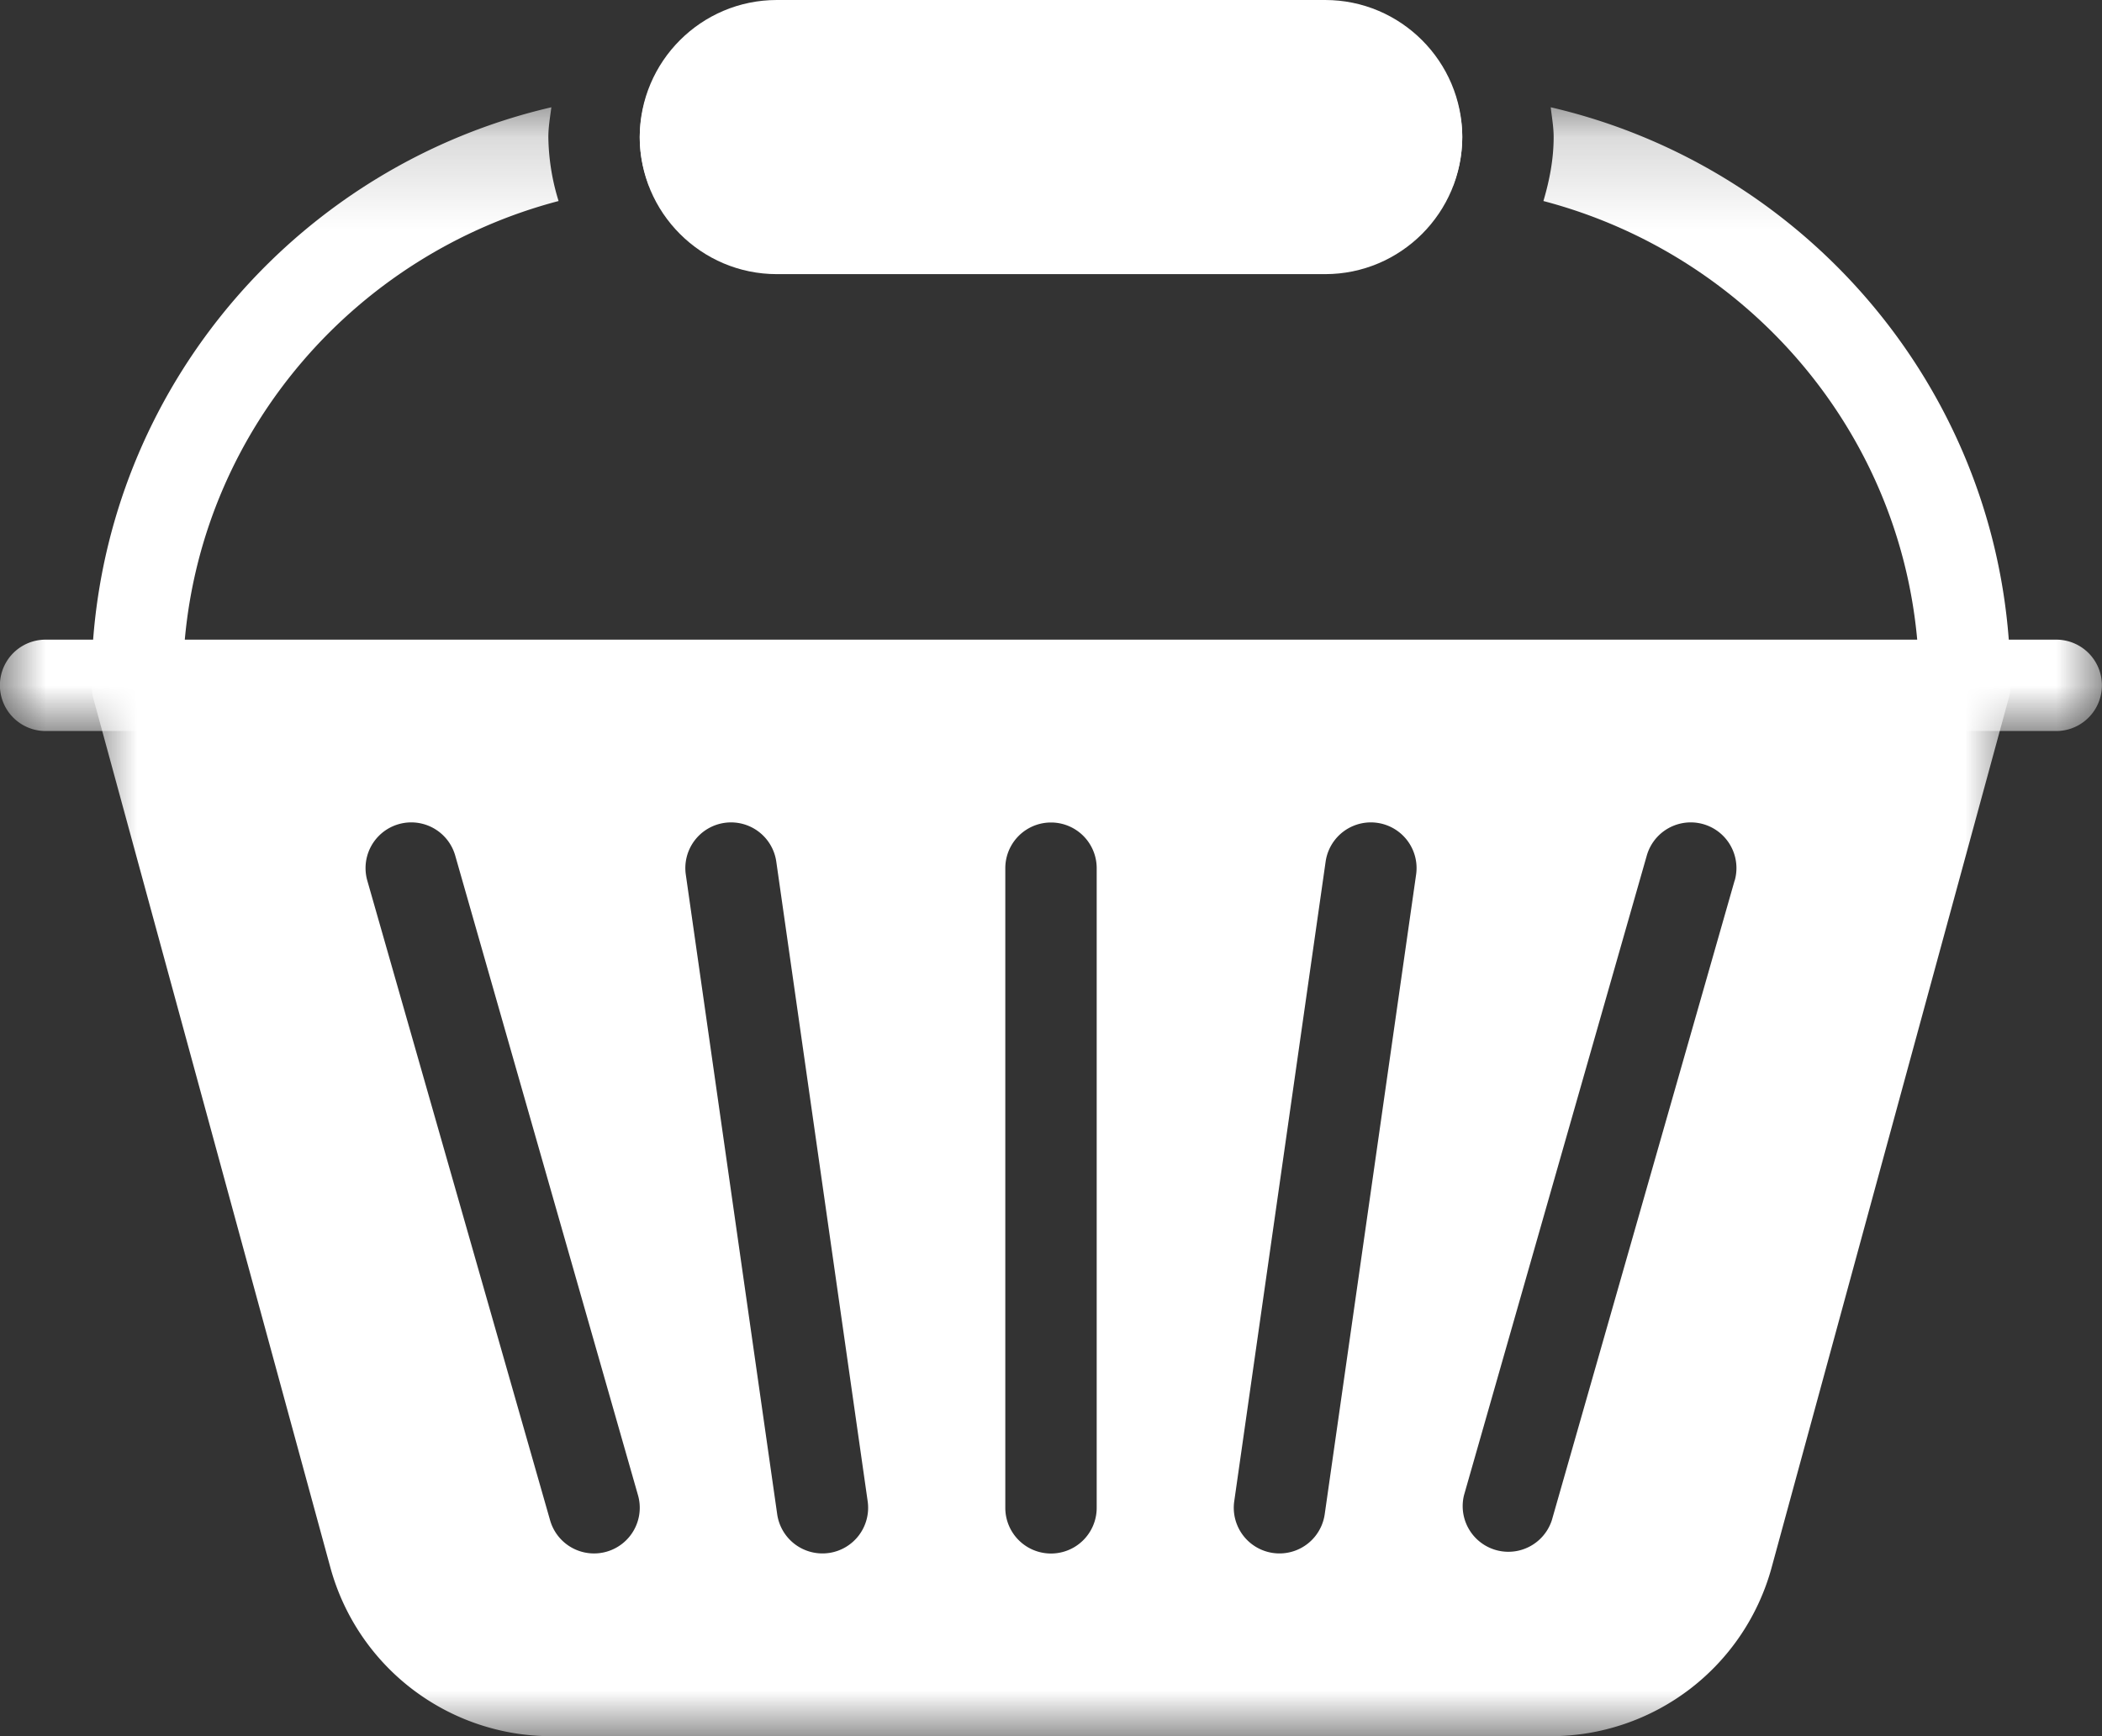 <svg width="23" height="19" xmlns="http://www.w3.org/2000/svg" xmlns:xlink="http://www.w3.org/1999/xlink"><rect width="100%" height="100%" fill="#333333" stroke="none"/><defs><path id="a" d="M0 0h21v12H0z"/><path id="c" d="M0 .174h23V7H0z"/></defs><g fill="none" fill-rule="evenodd"><g transform="translate(1 7)"><mask id="b" fill="#fff"><use xlink:href="#a"/></mask><path d="M17.98 2.637l-2 7a.5.5 0 01-.961-.274l2-7a.5.5 0 11.962.274zm-4.485 6.934a.5.5 0 11-.99-.142l1-7a.5.5 0 01.99.142l-1 7zM11 9.501a.5.5 0 01-1 0v-7a.5.5 0 111 0v7zm-2.93.494a.5.5 0 01-.566-.424l-1-7a.5.5 0 11.99-.142l1 7a.5.5 0 01-.423.566zm-2.433-.014a.5.5 0 01-.618-.344l-2-7a.5.5 0 11.962-.274l2 7a.5.5 0 01-.344.618zM20.63.017a.5.5 0 00-.613.351L19.982.5H1.019L.982.368a.5.5 0 00-.964.263l2.598 9.527A2.506 2.506 0 005.028 12h10.944a2.506 2.506 0 002.412-1.842L20.982.631a.5.5 0 00-.351-.614z" fill="#FFF" mask="url(#b)"/></g><g transform="translate(0 1)"><mask id="d" fill="#fff"><use xlink:href="#c"/></mask><path d="M22.5 6h-.52C21.764 3.144 19.689.805 16.968.174 16.98.282 17 .388 17 .5c0 .245-.046.476-.112.7 2.203.578 3.879 2.472 4.09 4.8H2.022c.21-2.328 1.887-4.222 4.09-4.8A2.458 2.458 0 016 .5c0-.112.019-.218.033-.326C3.312.805 1.238 3.144 1.019 6h-.52a.5.5 0 000 1h22a.5.5 0 000-1" fill="#FFF" mask="url(#d)"/></g><path d="M15 1.5a.5.5 0 00.5.5c.136 0 .263.028.396.038A1.48 1.48 0 0016 1.5c0-.169-.034-.329-.086-.48-.137-.009-.274-.02-.414-.02a.5.5 0 00-.5.5m-7 0a.5.5 0 00-.5-.5c-.14 0-.276.011-.414.02A1.468 1.468 0 007 1.5c0 .19.039.371.104.538.133-.01.26-.038.396-.038a.5.5 0 00.5-.5" fill="#FFF"/><path d="M14.5 3h-6C7.673 3 7 2.327 7 1.5S7.673 0 8.5 0h6c.827 0 1.5.673 1.5 1.5S15.327 3 14.5 3z" fill="#FFF"/></g></svg>